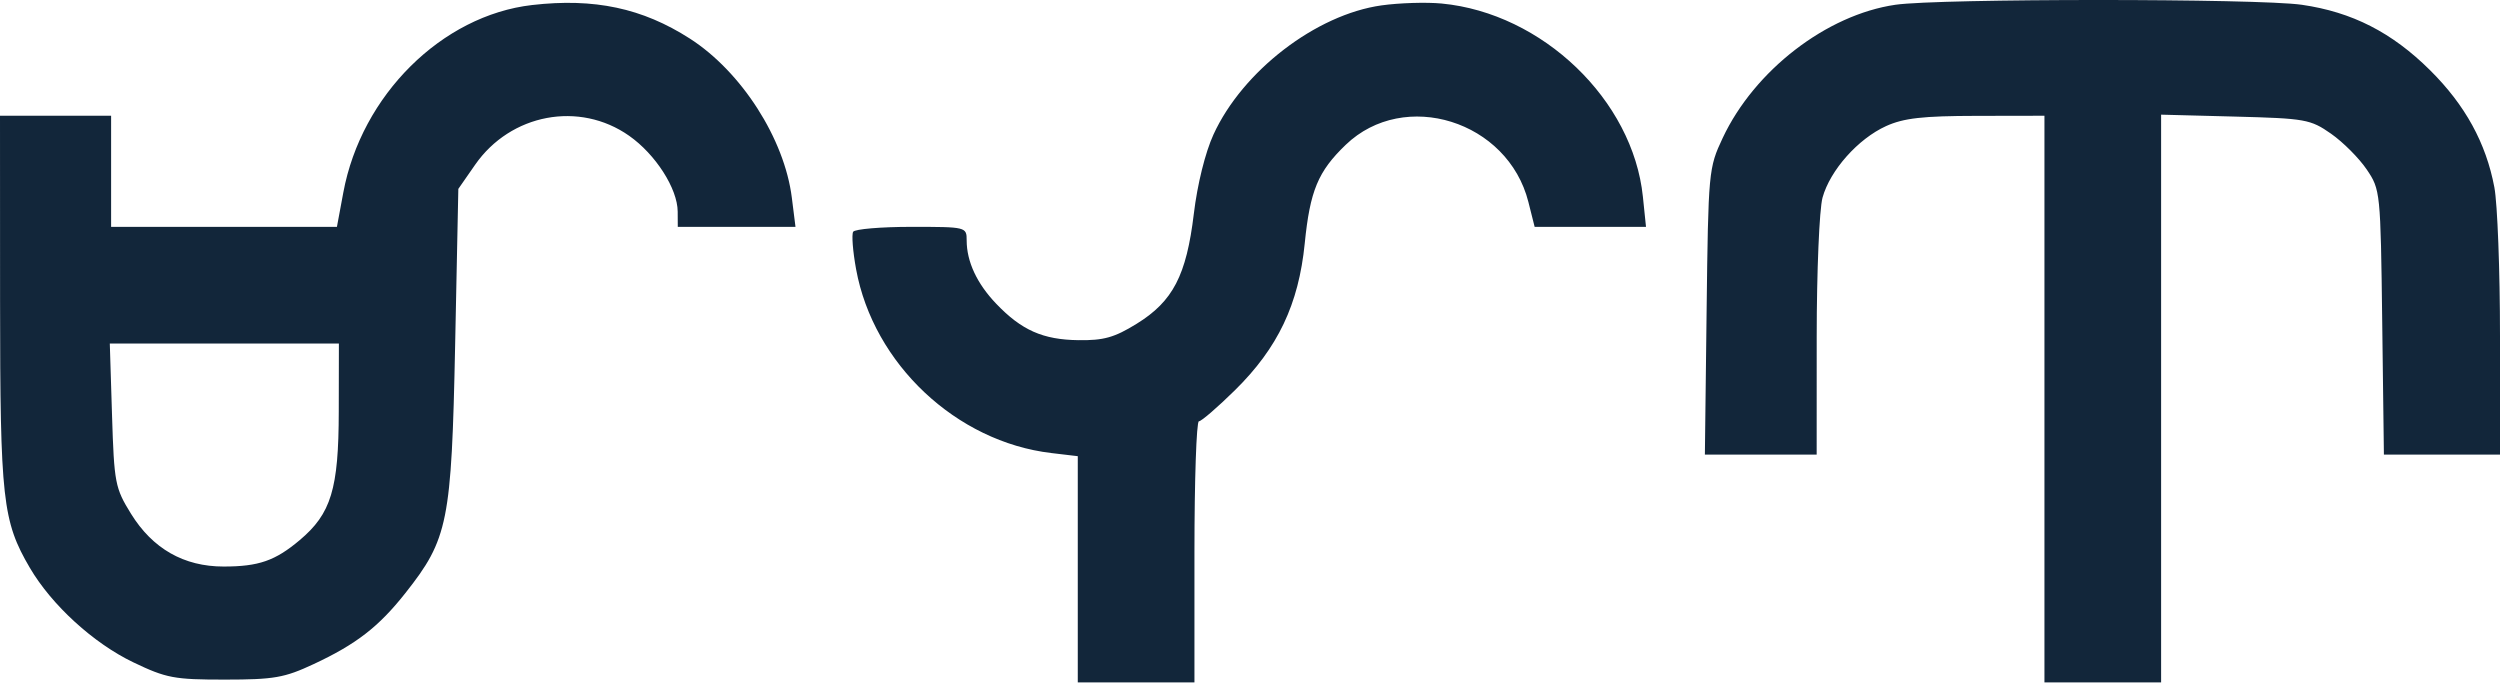 <svg width="225" height="62" viewBox="0 0 225 62" fill="none" xmlns="http://www.w3.org/2000/svg">
<path fill-rule="evenodd" clip-rule="evenodd" d="M47.894 0.452C39.764 1.387 32.526 8.572 30.899 17.323L30.323 20.417H20.162H10V15.417V10.417H5H0L0.006 27.042C0.013 44.967 0.229 46.91 2.688 51.106C4.651 54.455 8.415 57.893 12 59.61C14.97 61.033 15.681 61.167 20.25 61.164C24.67 61.162 25.596 61 28.229 59.769C32.069 57.975 34.083 56.415 36.485 53.376C40.331 48.511 40.636 46.986 40.962 31.083L41.25 17L42.757 14.833C45.956 10.233 52.139 9.068 56.623 12.22C59.005 13.893 60.98 16.977 60.992 19.042L61 20.417H66.297H71.594L71.265 17.792C70.6 12.486 66.733 6.454 62.085 3.471C57.814 0.731 53.486 -0.19 47.894 0.452ZM124.347 0.483C118.45 1.305 111.83 6.391 109.212 12.11C108.473 13.723 107.763 16.586 107.445 19.237C106.777 24.791 105.566 27.121 102.299 29.14C100.298 30.377 99.334 30.648 97.049 30.615C93.854 30.57 91.935 29.719 89.656 27.334C87.922 25.521 87 23.542 87 21.634C87 20.426 86.963 20.417 82.029 20.417C79.296 20.417 76.936 20.616 76.786 20.859C76.635 21.102 76.754 22.621 77.049 24.234C78.609 32.745 86.061 39.76 94.62 40.774L97 41.056V51.236V61.417H102.25H107.5V49.667C107.5 43.204 107.681 37.917 107.901 37.917C108.122 37.917 109.58 36.659 111.142 35.122C115.011 31.314 116.878 27.389 117.426 21.91C117.901 17.164 118.622 15.428 121.115 13.033C126.395 7.961 135.717 10.879 137.555 18.18L138.118 20.417H143.13H148.14L147.86 17.704C146.962 8.999 138.824 1.186 129.75 0.317C128.375 0.186 125.943 0.26 124.347 0.483ZM170.587 0.429C164.391 1.331 157.903 6.334 155.043 12.417C153.773 15.119 153.747 15.393 153.594 28.042L153.439 40.917H158.469H163.5L163.503 30.292C163.505 24.421 163.74 18.822 164.03 17.778C164.712 15.32 167.225 12.494 169.745 11.349C171.329 10.63 173.035 10.436 177.875 10.428L184 10.417V35.917V61.417H189.25H194.5V35.868V10.319L201.169 10.493C207.485 10.658 207.941 10.739 209.794 12.034C210.87 12.785 212.312 14.231 213 15.246C214.234 17.068 214.252 17.238 214.4 29.004L214.551 40.917H219.775H225V30.235C225 24.36 224.772 18.341 224.493 16.86C223.742 12.87 221.867 9.453 218.706 6.319C215.277 2.916 211.685 1.084 207.163 0.43C203.201 -0.143 174.521 -0.144 170.587 0.429ZM30.489 37.042C30.477 44.02 29.805 46.229 26.974 48.612C24.762 50.473 23.278 50.988 20.122 50.988C16.546 50.988 13.735 49.384 11.787 46.233C10.358 43.921 10.273 43.476 10.082 37.358L9.882 30.917H20.191H30.5L30.489 37.042Z" fill="#12263A"/>
</svg>
